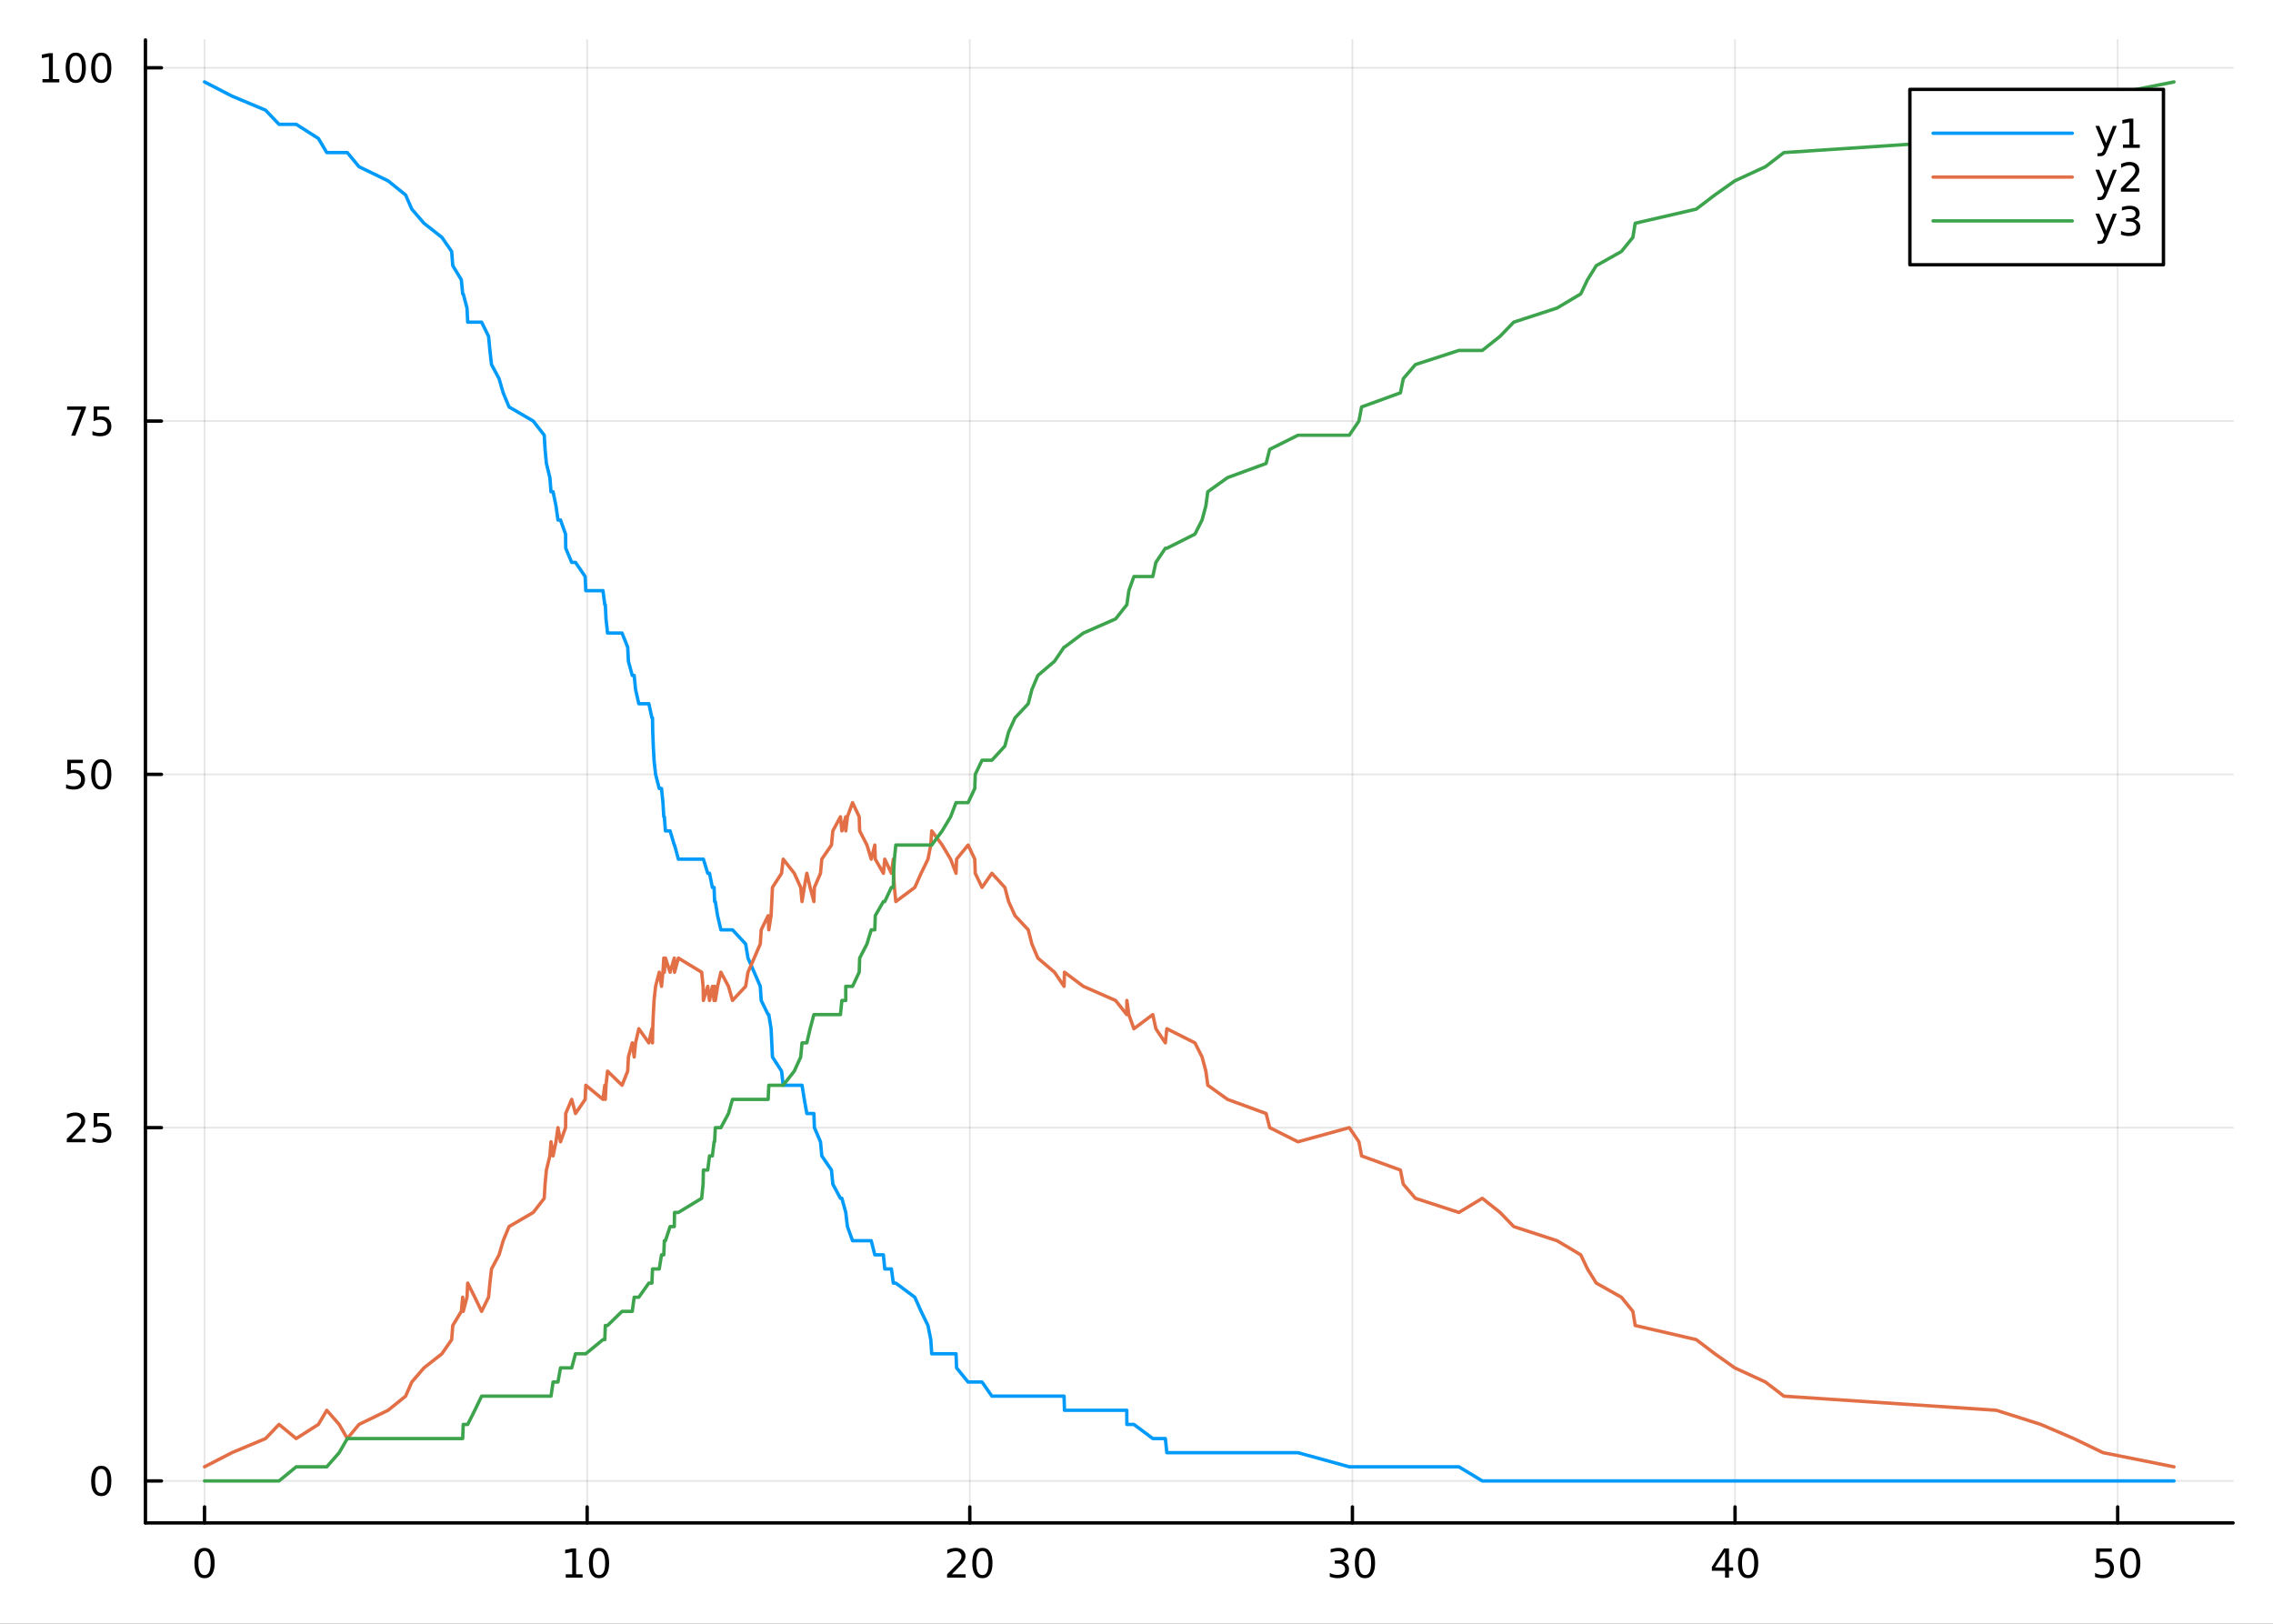 <?xml version="1.0" encoding="utf-8"?>
<svg xmlns="http://www.w3.org/2000/svg" xmlns:xlink="http://www.w3.org/1999/xlink" width="672" height="480" viewBox="0 0 2688 1920">
<rect x="0" y="0" width="2688" height="1920" fill="#333333" stroke="none"/>
<defs>
  <clipPath id="clip090">
    <rect x="0" y="0" width="2688" height="1920"/>
  </clipPath>
</defs>
<path clip-path="url(#clip090)" d="M0 1920 L2688 1920 L2688 0 L0 0  Z" fill="#ffffff" fill-rule="evenodd" fill-opacity="1"/>
<defs>
  <clipPath id="clip091">
    <rect x="537" y="0" width="1883" height="1883"/>
  </clipPath>
</defs>
<path clip-path="url(#clip090)" d="M172.001 1800.78 L2640.76 1800.78 L2640.76 47.244 L172.001 47.244  Z" fill="#ffffff" fill-rule="evenodd" fill-opacity="1"/>
<defs>
  <clipPath id="clip092">
    <rect x="172" y="47" width="2470" height="1755"/>
  </clipPath>
</defs>
<polyline clip-path="url(#clip092)" style="stroke:#000000; stroke-linecap:round; stroke-linejoin:round; stroke-width:2; stroke-opacity:0.1; fill:none" points="241.872,1800.78 241.872,47.244 "/>
<polyline clip-path="url(#clip092)" style="stroke:#000000; stroke-linecap:round; stroke-linejoin:round; stroke-width:2; stroke-opacity:0.1; fill:none" points="694.361,1800.78 694.361,47.244 "/>
<polyline clip-path="url(#clip092)" style="stroke:#000000; stroke-linecap:round; stroke-linejoin:round; stroke-width:2; stroke-opacity:0.1; fill:none" points="1146.85,1800.78 1146.85,47.244 "/>
<polyline clip-path="url(#clip092)" style="stroke:#000000; stroke-linecap:round; stroke-linejoin:round; stroke-width:2; stroke-opacity:0.1; fill:none" points="1599.34,1800.78 1599.34,47.244 "/>
<polyline clip-path="url(#clip092)" style="stroke:#000000; stroke-linecap:round; stroke-linejoin:round; stroke-width:2; stroke-opacity:0.1; fill:none" points="2051.83,1800.78 2051.83,47.244 "/>
<polyline clip-path="url(#clip092)" style="stroke:#000000; stroke-linecap:round; stroke-linejoin:round; stroke-width:2; stroke-opacity:0.1; fill:none" points="2504.32,1800.78 2504.32,47.244 "/>
<polyline clip-path="url(#clip090)" style="stroke:#000000; stroke-linecap:round; stroke-linejoin:round; stroke-width:4; stroke-opacity:1; fill:none" points="172.001,1800.78 2640.76,1800.78 "/>
<polyline clip-path="url(#clip090)" style="stroke:#000000; stroke-linecap:round; stroke-linejoin:round; stroke-width:4; stroke-opacity:1; fill:none" points="241.872,1800.78 241.872,1781.88 "/>
<polyline clip-path="url(#clip090)" style="stroke:#000000; stroke-linecap:round; stroke-linejoin:round; stroke-width:4; stroke-opacity:1; fill:none" points="694.361,1800.78 694.361,1781.88 "/>
<polyline clip-path="url(#clip090)" style="stroke:#000000; stroke-linecap:round; stroke-linejoin:round; stroke-width:4; stroke-opacity:1; fill:none" points="1146.85,1800.78 1146.85,1781.88 "/>
<polyline clip-path="url(#clip090)" style="stroke:#000000; stroke-linecap:round; stroke-linejoin:round; stroke-width:4; stroke-opacity:1; fill:none" points="1599.34,1800.78 1599.34,1781.88 "/>
<polyline clip-path="url(#clip090)" style="stroke:#000000; stroke-linecap:round; stroke-linejoin:round; stroke-width:4; stroke-opacity:1; fill:none" points="2051.83,1800.78 2051.83,1781.88 "/>
<polyline clip-path="url(#clip090)" style="stroke:#000000; stroke-linecap:round; stroke-linejoin:round; stroke-width:4; stroke-opacity:1; fill:none" points="2504.32,1800.78 2504.32,1781.88 "/>
<path clip-path="url(#clip090)" d="M241.872 1834 Q238.261 1834 236.432 1837.57 Q234.626 1841.11 234.626 1848.24 Q234.626 1855.34 236.432 1858.91 Q238.261 1862.45 241.872 1862.45 Q245.506 1862.45 247.312 1858.91 Q249.14 1855.34 249.14 1848.24 Q249.14 1841.11 247.312 1837.57 Q245.506 1834 241.872 1834 M241.872 1830.3 Q247.682 1830.3 250.737 1834.9 Q253.816 1839.49 253.816 1848.24 Q253.816 1856.96 250.737 1861.57 Q247.682 1866.15 241.872 1866.15 Q236.062 1866.15 232.983 1861.57 Q229.927 1856.96 229.927 1848.24 Q229.927 1839.49 232.983 1834.9 Q236.062 1830.3 241.872 1830.3 Z" fill="#000000" fill-rule="evenodd" fill-opacity="1" /><path clip-path="url(#clip090)" d="M669.048 1861.55 L676.687 1861.55 L676.687 1835.18 L668.377 1836.85 L668.377 1832.59 L676.641 1830.92 L681.317 1830.92 L681.317 1861.55 L688.956 1861.55 L688.956 1865.48 L669.048 1865.48 L669.048 1861.55 Z" fill="#000000" fill-rule="evenodd" fill-opacity="1" /><path clip-path="url(#clip090)" d="M708.4 1834 Q704.789 1834 702.96 1837.57 Q701.155 1841.11 701.155 1848.24 Q701.155 1855.34 702.96 1858.91 Q704.789 1862.45 708.4 1862.45 Q712.034 1862.45 713.84 1858.91 Q715.668 1855.34 715.668 1848.24 Q715.668 1841.11 713.84 1837.57 Q712.034 1834 708.4 1834 M708.4 1830.3 Q714.21 1830.3 717.266 1834.9 Q720.344 1839.49 720.344 1848.24 Q720.344 1856.96 717.266 1861.57 Q714.21 1866.15 708.4 1866.15 Q702.59 1866.15 699.511 1861.57 Q696.455 1856.96 696.455 1848.24 Q696.455 1839.49 699.511 1834.9 Q702.59 1830.3 708.4 1830.3 Z" fill="#000000" fill-rule="evenodd" fill-opacity="1" /><path clip-path="url(#clip090)" d="M1125.62 1861.55 L1141.94 1861.55 L1141.94 1865.48 L1120 1865.48 L1120 1861.55 Q1122.66 1858.79 1127.24 1854.16 Q1131.85 1849.51 1133.03 1848.17 Q1135.28 1845.65 1136.16 1843.91 Q1137.06 1842.15 1137.06 1840.46 Q1137.06 1837.71 1135.11 1835.97 Q1133.19 1834.23 1130.09 1834.23 Q1127.89 1834.23 1125.44 1835 Q1123.01 1835.76 1120.23 1837.31 L1120.23 1832.59 Q1123.05 1831.46 1125.51 1830.88 Q1127.96 1830.3 1130 1830.3 Q1135.37 1830.3 1138.56 1832.98 Q1141.76 1835.67 1141.76 1840.16 Q1141.76 1842.29 1140.95 1844.21 Q1140.16 1846.11 1138.05 1848.7 Q1137.47 1849.37 1134.37 1852.59 Q1131.27 1855.78 1125.62 1861.55 Z" fill="#000000" fill-rule="evenodd" fill-opacity="1" /><path clip-path="url(#clip090)" d="M1161.76 1834 Q1158.15 1834 1156.32 1837.57 Q1154.51 1841.11 1154.51 1848.24 Q1154.51 1855.34 1156.32 1858.91 Q1158.15 1862.45 1161.76 1862.45 Q1165.39 1862.45 1167.2 1858.91 Q1169.03 1855.34 1169.03 1848.24 Q1169.03 1841.11 1167.2 1837.57 Q1165.39 1834 1161.76 1834 M1161.76 1830.3 Q1167.57 1830.3 1170.62 1834.9 Q1173.7 1839.49 1173.7 1848.24 Q1173.7 1856.96 1170.62 1861.57 Q1167.57 1866.15 1161.76 1866.15 Q1155.95 1866.15 1152.87 1861.57 Q1149.81 1856.96 1149.81 1848.24 Q1149.81 1839.49 1152.87 1834.9 Q1155.95 1830.3 1161.76 1830.3 Z" fill="#000000" fill-rule="evenodd" fill-opacity="1" /><path clip-path="url(#clip090)" d="M1588.18 1846.85 Q1591.54 1847.57 1593.41 1849.84 Q1595.31 1852.1 1595.31 1855.44 Q1595.31 1860.55 1591.79 1863.35 Q1588.27 1866.15 1581.79 1866.15 Q1579.62 1866.15 1577.3 1865.71 Q1575.01 1865.3 1572.56 1864.44 L1572.56 1859.93 Q1574.5 1861.06 1576.82 1861.64 Q1579.13 1862.22 1581.65 1862.22 Q1586.05 1862.22 1588.34 1860.48 Q1590.66 1858.75 1590.66 1855.44 Q1590.66 1852.38 1588.51 1850.67 Q1586.38 1848.93 1582.56 1848.93 L1578.53 1848.93 L1578.53 1845.09 L1582.74 1845.09 Q1586.19 1845.09 1588.02 1843.72 Q1589.85 1842.34 1589.85 1839.74 Q1589.85 1837.08 1587.95 1835.67 Q1586.07 1834.23 1582.56 1834.23 Q1580.63 1834.23 1578.44 1834.65 Q1576.24 1835.07 1573.6 1835.95 L1573.6 1831.78 Q1576.26 1831.04 1578.57 1830.67 Q1580.91 1830.3 1582.97 1830.3 Q1588.3 1830.3 1591.4 1832.73 Q1594.5 1835.14 1594.5 1839.26 Q1594.5 1842.13 1592.86 1844.12 Q1591.21 1846.09 1588.18 1846.85 Z" fill="#000000" fill-rule="evenodd" fill-opacity="1" /><path clip-path="url(#clip090)" d="M1614.18 1834 Q1610.57 1834 1608.74 1837.57 Q1606.93 1841.11 1606.93 1848.24 Q1606.93 1855.34 1608.74 1858.91 Q1610.57 1862.45 1614.18 1862.45 Q1617.81 1862.45 1619.62 1858.91 Q1621.44 1855.34 1621.44 1848.24 Q1621.44 1841.11 1619.62 1837.57 Q1617.81 1834 1614.18 1834 M1614.18 1830.3 Q1619.99 1830.3 1623.04 1834.9 Q1626.12 1839.49 1626.12 1848.24 Q1626.12 1856.96 1623.04 1861.57 Q1619.99 1866.15 1614.18 1866.15 Q1608.37 1866.15 1605.29 1861.57 Q1602.23 1856.96 1602.23 1848.24 Q1602.23 1839.49 1605.29 1834.9 Q1608.37 1830.3 1614.18 1830.3 Z" fill="#000000" fill-rule="evenodd" fill-opacity="1" /><path clip-path="url(#clip090)" d="M2040 1835 L2028.19 1853.45 L2040 1853.45 L2040 1835 M2038.77 1830.92 L2044.65 1830.92 L2044.65 1853.45 L2049.58 1853.45 L2049.58 1857.34 L2044.65 1857.34 L2044.65 1865.48 L2040 1865.48 L2040 1857.34 L2024.4 1857.34 L2024.4 1852.82 L2038.77 1830.92 Z" fill="#000000" fill-rule="evenodd" fill-opacity="1" /><path clip-path="url(#clip090)" d="M2067.31 1834 Q2063.7 1834 2061.87 1837.57 Q2060.07 1841.11 2060.07 1848.24 Q2060.07 1855.34 2061.87 1858.91 Q2063.7 1862.45 2067.31 1862.45 Q2070.95 1862.45 2072.75 1858.91 Q2074.58 1855.34 2074.58 1848.24 Q2074.58 1841.11 2072.75 1837.57 Q2070.95 1834 2067.31 1834 M2067.31 1830.3 Q2073.12 1830.3 2076.18 1834.9 Q2079.26 1839.49 2079.26 1848.24 Q2079.26 1856.96 2076.18 1861.57 Q2073.12 1866.15 2067.31 1866.15 Q2061.5 1866.15 2058.42 1861.57 Q2055.37 1856.96 2055.37 1848.24 Q2055.37 1839.49 2058.42 1834.9 Q2061.5 1830.3 2067.31 1830.3 Z" fill="#000000" fill-rule="evenodd" fill-opacity="1" /><path clip-path="url(#clip090)" d="M2479.02 1830.92 L2497.37 1830.92 L2497.37 1834.86 L2483.3 1834.86 L2483.3 1843.33 Q2484.32 1842.98 2485.33 1842.82 Q2486.35 1842.64 2487.37 1842.64 Q2493.16 1842.64 2496.54 1845.81 Q2499.92 1848.98 2499.92 1854.4 Q2499.92 1859.97 2496.45 1863.08 Q2492.97 1866.15 2486.65 1866.15 Q2484.48 1866.15 2482.21 1865.78 Q2479.96 1865.41 2477.56 1864.67 L2477.56 1859.97 Q2479.64 1861.11 2481.86 1861.66 Q2484.08 1862.22 2486.56 1862.22 Q2490.57 1862.22 2492.9 1860.11 Q2495.24 1858.01 2495.24 1854.4 Q2495.24 1850.78 2492.9 1848.68 Q2490.57 1846.57 2486.56 1846.57 Q2484.69 1846.57 2482.81 1846.99 Q2480.96 1847.4 2479.02 1848.28 L2479.02 1830.92 Z" fill="#000000" fill-rule="evenodd" fill-opacity="1" /><path clip-path="url(#clip090)" d="M2519.13 1834 Q2515.52 1834 2513.69 1837.57 Q2511.89 1841.11 2511.89 1848.24 Q2511.89 1855.34 2513.69 1858.91 Q2515.52 1862.45 2519.13 1862.45 Q2522.76 1862.45 2524.57 1858.91 Q2526.4 1855.34 2526.4 1848.24 Q2526.4 1841.11 2524.57 1837.57 Q2522.76 1834 2519.13 1834 M2519.13 1830.3 Q2524.94 1830.3 2528 1834.9 Q2531.08 1839.49 2531.08 1848.24 Q2531.08 1856.96 2528 1861.57 Q2524.94 1866.15 2519.13 1866.15 Q2513.32 1866.15 2510.24 1861.57 Q2507.19 1856.96 2507.19 1848.24 Q2507.19 1839.49 2510.24 1834.9 Q2513.32 1830.3 2519.13 1830.3 Z" fill="#000000" fill-rule="evenodd" fill-opacity="1" /><polyline clip-path="url(#clip092)" style="stroke:#000000; stroke-linecap:round; stroke-linejoin:round; stroke-width:2; stroke-opacity:0.1; fill:none" points="172.001,1751.15 2640.76,1751.15 "/>
<polyline clip-path="url(#clip092)" style="stroke:#000000; stroke-linecap:round; stroke-linejoin:round; stroke-width:2; stroke-opacity:0.1; fill:none" points="172.001,1333.4 2640.76,1333.4 "/>
<polyline clip-path="url(#clip092)" style="stroke:#000000; stroke-linecap:round; stroke-linejoin:round; stroke-width:2; stroke-opacity:0.1; fill:none" points="172.001,915.657 2640.76,915.657 "/>
<polyline clip-path="url(#clip092)" style="stroke:#000000; stroke-linecap:round; stroke-linejoin:round; stroke-width:2; stroke-opacity:0.1; fill:none" points="172.001,497.91 2640.76,497.91 "/>
<polyline clip-path="url(#clip092)" style="stroke:#000000; stroke-linecap:round; stroke-linejoin:round; stroke-width:2; stroke-opacity:0.1; fill:none" points="172.001,80.163 2640.76,80.163 "/>
<polyline clip-path="url(#clip090)" style="stroke:#000000; stroke-linecap:round; stroke-linejoin:round; stroke-width:4; stroke-opacity:1; fill:none" points="172.001,1800.78 172.001,47.244 "/>
<polyline clip-path="url(#clip090)" style="stroke:#000000; stroke-linecap:round; stroke-linejoin:round; stroke-width:4; stroke-opacity:1; fill:none" points="172.001,1751.15 190.899,1751.15 "/>
<polyline clip-path="url(#clip090)" style="stroke:#000000; stroke-linecap:round; stroke-linejoin:round; stroke-width:4; stroke-opacity:1; fill:none" points="172.001,1333.4 190.899,1333.4 "/>
<polyline clip-path="url(#clip090)" style="stroke:#000000; stroke-linecap:round; stroke-linejoin:round; stroke-width:4; stroke-opacity:1; fill:none" points="172.001,915.657 190.899,915.657 "/>
<polyline clip-path="url(#clip090)" style="stroke:#000000; stroke-linecap:round; stroke-linejoin:round; stroke-width:4; stroke-opacity:1; fill:none" points="172.001,497.91 190.899,497.91 "/>
<polyline clip-path="url(#clip090)" style="stroke:#000000; stroke-linecap:round; stroke-linejoin:round; stroke-width:4; stroke-opacity:1; fill:none" points="172.001,80.163 190.899,80.163 "/>
<path clip-path="url(#clip090)" d="M119.737 1736.95 Q116.126 1736.95 114.297 1740.51 Q112.492 1744.06 112.492 1751.19 Q112.492 1758.29 114.297 1761.86 Q116.126 1765.4 119.737 1765.4 Q123.371 1765.4 125.177 1761.86 Q127.005 1758.29 127.005 1751.19 Q127.005 1744.06 125.177 1740.51 Q123.371 1736.95 119.737 1736.95 M119.737 1733.25 Q125.547 1733.25 128.603 1737.85 Q131.681 1742.44 131.681 1751.19 Q131.681 1759.91 128.603 1764.52 Q125.547 1769.1 119.737 1769.1 Q113.927 1769.1 110.848 1764.52 Q107.793 1759.91 107.793 1751.19 Q107.793 1742.44 110.848 1737.85 Q113.927 1733.25 119.737 1733.25 Z" fill="#000000" fill-rule="evenodd" fill-opacity="1" /><path clip-path="url(#clip090)" d="M84.598 1346.75 L100.918 1346.75 L100.918 1350.68 L78.973 1350.68 L78.973 1346.75 Q81.635 1343.99 86.219 1339.36 Q90.825 1334.71 92.006 1333.37 Q94.251 1330.85 95.131 1329.11 Q96.033 1327.35 96.033 1325.66 Q96.033 1322.91 94.089 1321.17 Q92.168 1319.43 89.066 1319.43 Q86.867 1319.43 84.413 1320.2 Q81.983 1320.96 79.205 1322.51 L79.205 1317.79 Q82.029 1316.66 84.483 1316.08 Q86.936 1315.5 88.973 1315.5 Q94.344 1315.5 97.538 1318.18 Q100.732 1320.87 100.732 1325.36 Q100.732 1327.49 99.922 1329.41 Q99.135 1331.31 97.029 1333.9 Q96.45 1334.57 93.348 1337.79 Q90.246 1340.98 84.598 1346.75 Z" fill="#000000" fill-rule="evenodd" fill-opacity="1" /><path clip-path="url(#clip090)" d="M110.779 1316.12 L129.135 1316.12 L129.135 1320.06 L115.061 1320.06 L115.061 1328.53 Q116.08 1328.18 117.098 1328.02 Q118.117 1327.84 119.135 1327.84 Q124.922 1327.84 128.302 1331.01 Q131.681 1334.18 131.681 1339.6 Q131.681 1345.17 128.209 1348.28 Q124.737 1351.36 118.417 1351.36 Q116.242 1351.36 113.973 1350.98 Q111.728 1350.61 109.32 1349.87 L109.32 1345.17 Q111.404 1346.31 113.626 1346.86 Q115.848 1347.42 118.325 1347.42 Q122.33 1347.42 124.667 1345.31 Q127.005 1343.21 127.005 1339.6 Q127.005 1335.98 124.667 1333.88 Q122.33 1331.77 118.325 1331.77 Q116.45 1331.77 114.575 1332.19 Q112.723 1332.61 110.779 1333.48 L110.779 1316.12 Z" fill="#000000" fill-rule="evenodd" fill-opacity="1" /><path clip-path="url(#clip090)" d="M79.621 898.377 L97.978 898.377 L97.978 902.312 L83.904 902.312 L83.904 910.784 Q84.922 910.437 85.941 910.275 Q86.959 910.09 87.978 910.09 Q93.765 910.09 97.144 913.261 Q100.524 916.432 100.524 921.849 Q100.524 927.428 97.052 930.529 Q93.58 933.608 87.26 933.608 Q85.084 933.608 82.816 933.238 Q80.57 932.867 78.163 932.127 L78.163 927.428 Q80.246 928.562 82.469 929.117 Q84.691 929.673 87.168 929.673 Q91.172 929.673 93.51 927.566 Q95.848 925.46 95.848 921.849 Q95.848 918.238 93.51 916.131 Q91.172 914.025 87.168 914.025 Q85.293 914.025 83.418 914.441 Q81.566 914.858 79.621 915.738 L79.621 898.377 Z" fill="#000000" fill-rule="evenodd" fill-opacity="1" /><path clip-path="url(#clip090)" d="M119.737 901.455 Q116.126 901.455 114.297 905.02 Q112.492 908.562 112.492 915.691 Q112.492 922.798 114.297 926.363 Q116.126 929.904 119.737 929.904 Q123.371 929.904 125.177 926.363 Q127.005 922.798 127.005 915.691 Q127.005 908.562 125.177 905.02 Q123.371 901.455 119.737 901.455 M119.737 897.752 Q125.547 897.752 128.603 902.358 Q131.681 906.942 131.681 915.691 Q131.681 924.418 128.603 929.025 Q125.547 933.608 119.737 933.608 Q113.927 933.608 110.848 929.025 Q107.793 924.418 107.793 915.691 Q107.793 906.942 110.848 902.358 Q113.927 897.752 119.737 897.752 Z" fill="#000000" fill-rule="evenodd" fill-opacity="1" /><path clip-path="url(#clip090)" d="M79.39 480.63 L101.612 480.63 L101.612 482.62 L89.066 515.19 L84.182 515.19 L95.987 484.565 L79.39 484.565 L79.39 480.63 Z" fill="#000000" fill-rule="evenodd" fill-opacity="1" /><path clip-path="url(#clip090)" d="M110.779 480.63 L129.135 480.63 L129.135 484.565 L115.061 484.565 L115.061 493.037 Q116.08 492.69 117.098 492.528 Q118.117 492.343 119.135 492.343 Q124.922 492.343 128.302 495.514 Q131.681 498.685 131.681 504.102 Q131.681 509.68 128.209 512.782 Q124.737 515.861 118.417 515.861 Q116.242 515.861 113.973 515.491 Q111.728 515.12 109.32 514.379 L109.32 509.68 Q111.404 510.815 113.626 511.37 Q115.848 511.926 118.325 511.926 Q122.33 511.926 124.667 509.819 Q127.005 507.713 127.005 504.102 Q127.005 500.491 124.667 498.384 Q122.33 496.278 118.325 496.278 Q116.45 496.278 114.575 496.694 Q112.723 497.111 110.779 497.991 L110.779 480.63 Z" fill="#000000" fill-rule="evenodd" fill-opacity="1" /><path clip-path="url(#clip090)" d="M50.223 93.507 L57.862 93.507 L57.862 67.142 L49.552 68.808 L49.552 64.549 L57.816 62.883 L62.492 62.883 L62.492 93.507 L70.131 93.507 L70.131 97.443 L50.223 97.443 L50.223 93.507 Z" fill="#000000" fill-rule="evenodd" fill-opacity="1" /><path clip-path="url(#clip090)" d="M89.575 65.961 Q85.964 65.961 84.135 69.526 Q82.33 73.068 82.33 80.197 Q82.33 87.304 84.135 90.868 Q85.964 94.41 89.575 94.41 Q93.209 94.41 95.015 90.868 Q96.844 87.304 96.844 80.197 Q96.844 73.068 95.015 69.526 Q93.209 65.961 89.575 65.961 M89.575 62.258 Q95.385 62.258 98.441 66.864 Q101.519 71.447 101.519 80.197 Q101.519 88.924 98.441 93.531 Q95.385 98.114 89.575 98.114 Q83.765 98.114 80.686 93.531 Q77.631 88.924 77.631 80.197 Q77.631 71.447 80.686 66.864 Q83.765 62.258 89.575 62.258 Z" fill="#000000" fill-rule="evenodd" fill-opacity="1" /><path clip-path="url(#clip090)" d="M119.737 65.961 Q116.126 65.961 114.297 69.526 Q112.492 73.068 112.492 80.197 Q112.492 87.304 114.297 90.868 Q116.126 94.41 119.737 94.41 Q123.371 94.41 125.177 90.868 Q127.005 87.304 127.005 80.197 Q127.005 73.068 125.177 69.526 Q123.371 65.961 119.737 65.961 M119.737 62.258 Q125.547 62.258 128.603 66.864 Q131.681 71.447 131.681 80.197 Q131.681 88.924 128.603 93.531 Q125.547 98.114 119.737 98.114 Q113.927 98.114 110.848 93.531 Q107.793 88.924 107.793 80.197 Q107.793 71.447 110.848 66.864 Q113.927 62.258 119.737 62.258 Z" fill="#000000" fill-rule="evenodd" fill-opacity="1" /><polyline clip-path="url(#clip092)" style="stroke:#009af9; stroke-linecap:round; stroke-linejoin:round; stroke-width:4; stroke-opacity:1; fill:none" points="241.872,96.872 274.219,113.582 314.074,130.292 329.95,147.002 350.28,147.002 376.522,163.712 386.439,180.422 401.088,180.422 410.733,180.422 424.542,197.132 458.947,213.842 479.67,230.552 486.957,247.261 501.368,263.971 522.589,280.681 534.127,297.391 535.429,314.101 545.548,330.811 547.167,347.521 547.799,347.521 552.251,364.231 553.103,380.94 561.485,380.94 569.547,380.94 577.753,397.65 579.345,414.36 581.253,431.07 590.191,447.78 595.04,464.49 601.991,481.2 630.641,497.91 643.608,514.62 644.569,531.329 646.172,548.039 650.262,564.749 651.623,581.459 654.051,581.459 657.48,598.169 659.839,614.879 662.834,614.879 668.828,631.589 669.02,648.299 676.068,665.008 680.58,665.008 691.974,681.718 692.759,698.428 713.06,698.428 715.221,715.138 715.83,715.138 716.657,731.848 718.467,748.558 735.605,748.558 742.294,765.268 743.155,781.978 747.688,798.688 749.972,798.688 751.607,815.397 755.441,832.107 767.313,832.107 770.937,848.817 771.629,848.817 771.895,865.527 772.576,882.237 773.467,898.947 775.282,915.657 779.621,932.367 782.293,932.367 783.976,949.077 784.99,965.786 785.627,965.786 786.948,982.496 792.429,982.496 797.425,999.206 797.676,999.206 802.251,1015.92 829.772,1015.92 831.466,1015.92 831.807,1015.92 836.98,1032.63 839.054,1032.63 842.437,1049.34 844.462,1049.34 845.065,1066.05 845.941,1066.05 848.583,1082.76 852.507,1099.47 861.47,1099.47 866.203,1099.47 881.77,1116.18 884.539,1132.89 891.891,1149.6 899.096,1166.31 900.18,1183.01 908.371,1199.72 909.169,1199.72 911.846,1216.43 912.691,1233.14 913.488,1249.85 924.26,1266.56 926.178,1283.27 939.3,1283.27 946.88,1283.27 948.464,1283.27 951.129,1299.98 954.15,1316.69 958.023,1316.69 962.487,1316.69 963.093,1333.4 970.3,1350.11 971.831,1366.82 983.293,1383.53 984.889,1400.24 993.896,1416.95 995.583,1416.95 1000.17,1433.66 1000.17,1433.66 1002.14,1450.37 1008.21,1467.08 1016.07,1467.08 1016.63,1467.08 1025.24,1467.08 1030.31,1467.08 1034.52,1483.79 1035.08,1483.79 1044.68,1483.79 1046.3,1500.5 1054.15,1500.5 1056.42,1517.21 1056.71,1517.21 1057.7,1517.21 1059.35,1517.21 1081.83,1533.92 1089.27,1550.63 1097.4,1567.34 1100.72,1584.05 1101.85,1600.76 1114.2,1600.76 1124.18,1600.76 1130.58,1600.76 1131.22,1617.47 1144.84,1634.18 1152.74,1634.18 1153.31,1634.18 1161.33,1634.18 1172.99,1650.89 1188.31,1650.89 1192.76,1650.89 1200.36,1650.89 1215.99,1650.89 1220.28,1650.89 1227.36,1650.89 1246.99,1650.89 1258.33,1650.89 1258.82,1667.6 1281.15,1667.6 1319.27,1667.6 1332.52,1667.6 1332.58,1684.31 1334.95,1684.31 1340.93,1684.31 1363.27,1701.02 1366.93,1701.02 1378.11,1701.02 1379.88,1717.73 1413.11,1717.73 1421.54,1717.73 1426.03,1717.73 1428.31,1717.73 1451.67,1717.73 1497.27,1717.73 1501.55,1717.73 1534.94,1717.73 1595.63,1734.44 1607.02,1734.44 1610.18,1734.44 1656.1,1734.44 1659.5,1734.44 1673.85,1734.44 1725.29,1734.44 1752.93,1751.15 1773.96,1751.15 1790.08,1751.15 1841.34,1751.15 1869.38,1751.15 1877.33,1751.15 1887.74,1751.15 1917.44,1751.15 1931,1751.15 1933.75,1751.15 2005.97,1751.15 2027.91,1751.15 2051.51,1751.15 2087.8,1751.15 2109.56,1751.15 2360.84,1751.15 2413.42,1751.15 2452.4,1751.15 2487.05,1751.15 2570.89,1751.15 "/>
<polyline clip-path="url(#clip092)" style="stroke:#e26f46; stroke-linecap:round; stroke-linejoin:round; stroke-width:4; stroke-opacity:1; fill:none" points="241.872,1734.44 274.219,1717.73 314.074,1701.02 329.95,1684.31 350.28,1701.02 376.522,1684.31 386.439,1667.6 401.088,1684.31 410.733,1701.02 424.542,1684.31 458.947,1667.6 479.67,1650.89 486.957,1634.18 501.368,1617.47 522.589,1600.76 534.127,1584.05 535.429,1567.34 545.548,1550.63 547.167,1533.92 547.799,1550.63 552.251,1533.92 553.103,1517.21 561.485,1533.92 569.547,1550.63 577.753,1533.92 579.345,1517.21 581.253,1500.5 590.191,1483.79 595.04,1467.08 601.991,1450.37 630.641,1433.66 643.608,1416.95 644.569,1400.24 646.172,1383.53 650.262,1366.82 651.623,1350.11 654.051,1366.82 657.48,1350.11 659.839,1333.4 662.834,1350.11 668.828,1333.4 669.02,1316.69 676.068,1299.98 680.58,1316.69 691.974,1299.98 692.759,1283.27 713.06,1299.98 715.221,1283.27 715.83,1299.98 716.657,1283.27 718.467,1266.56 735.605,1283.27 742.294,1266.56 743.155,1249.85 747.688,1233.14 749.972,1249.85 751.607,1233.14 755.441,1216.43 767.313,1233.14 770.937,1216.43 771.629,1233.14 771.895,1216.43 772.576,1199.72 773.467,1183.01 775.282,1166.31 779.621,1149.6 782.293,1166.31 783.976,1149.6 784.99,1132.89 785.627,1149.6 786.948,1132.89 792.429,1149.6 797.425,1132.89 797.676,1149.6 802.251,1132.89 829.772,1149.6 831.466,1166.31 831.807,1183.01 836.98,1166.31 839.054,1183.01 842.437,1166.31 844.462,1183.01 845.065,1166.31 845.941,1183.01 848.583,1166.31 852.507,1149.6 861.47,1166.31 866.203,1183.01 881.77,1166.31 884.539,1149.6 891.891,1132.89 899.096,1116.18 900.18,1099.47 908.371,1082.76 909.169,1099.47 911.846,1082.76 912.691,1066.05 913.488,1049.34 924.26,1032.63 926.178,1015.92 939.3,1032.63 946.88,1049.34 948.464,1066.05 951.129,1049.34 954.15,1032.63 958.023,1049.34 962.487,1066.05 963.093,1049.34 970.3,1032.63 971.831,1015.92 983.293,999.206 984.889,982.496 993.896,965.786 995.583,982.496 1000.17,965.786 1000.17,982.496 1002.14,965.786 1008.21,949.077 1016.07,965.786 1016.63,982.496 1025.24,999.206 1030.31,1015.92 1034.52,999.206 1035.08,1015.92 1044.68,1032.63 1046.3,1015.92 1054.15,1032.63 1056.42,1015.92 1056.71,1032.63 1057.7,1049.34 1059.35,1066.05 1081.83,1049.34 1089.27,1032.63 1097.4,1015.92 1100.72,999.206 1101.85,982.496 1114.2,999.206 1124.18,1015.92 1130.58,1032.63 1131.22,1015.92 1144.84,999.206 1152.74,1015.92 1153.31,1032.63 1161.33,1049.34 1172.99,1032.63 1188.31,1049.34 1192.76,1066.05 1200.36,1082.76 1215.99,1099.47 1220.28,1116.18 1227.36,1132.89 1246.99,1149.6 1258.33,1166.31 1258.82,1149.6 1281.15,1166.31 1319.27,1183.01 1332.52,1199.72 1332.58,1183.01 1334.95,1199.72 1340.93,1216.43 1363.27,1199.72 1366.93,1216.43 1378.11,1233.14 1379.88,1216.43 1413.11,1233.14 1421.54,1249.85 1426.03,1266.56 1428.31,1283.27 1451.67,1299.98 1497.27,1316.69 1501.55,1333.4 1534.94,1350.11 1595.63,1333.4 1607.02,1350.11 1610.18,1366.82 1656.1,1383.53 1659.5,1400.24 1673.85,1416.95 1725.29,1433.66 1752.93,1416.95 1773.96,1433.66 1790.08,1450.37 1841.34,1467.08 1869.38,1483.79 1877.33,1500.5 1887.74,1517.21 1917.44,1533.92 1931,1550.63 1933.75,1567.34 2005.97,1584.05 2027.91,1600.76 2051.51,1617.47 2087.8,1634.18 2109.56,1650.89 2360.84,1667.6 2413.42,1684.31 2452.4,1701.02 2487.05,1717.73 2570.89,1734.44 "/>
<polyline clip-path="url(#clip092)" style="stroke:#3da44d; stroke-linecap:round; stroke-linejoin:round; stroke-width:4; stroke-opacity:1; fill:none" points="241.872,1751.15 274.219,1751.15 314.074,1751.15 329.95,1751.15 350.28,1734.44 376.522,1734.44 386.439,1734.44 401.088,1717.73 410.733,1701.02 424.542,1701.02 458.947,1701.02 479.67,1701.02 486.957,1701.02 501.368,1701.02 522.589,1701.02 534.127,1701.02 535.429,1701.02 545.548,1701.02 547.167,1701.02 547.799,1684.31 552.251,1684.31 553.103,1684.31 561.485,1667.6 569.547,1650.89 577.753,1650.89 579.345,1650.89 581.253,1650.89 590.191,1650.89 595.04,1650.89 601.991,1650.89 630.641,1650.89 643.608,1650.89 644.569,1650.89 646.172,1650.89 650.262,1650.89 651.623,1650.89 654.051,1634.18 657.48,1634.18 659.839,1634.18 662.834,1617.47 668.828,1617.47 669.02,1617.47 676.068,1617.47 680.58,1600.76 691.974,1600.76 692.759,1600.76 713.06,1584.05 715.221,1584.05 715.83,1567.34 716.657,1567.34 718.467,1567.34 735.605,1550.63 742.294,1550.63 743.155,1550.63 747.688,1550.63 749.972,1533.92 751.607,1533.92 755.441,1533.92 767.313,1517.21 770.937,1517.21 771.629,1500.5 771.895,1500.5 772.576,1500.5 773.467,1500.5 775.282,1500.5 779.621,1500.5 782.293,1483.79 783.976,1483.79 784.99,1483.79 785.627,1467.08 786.948,1467.08 792.429,1450.37 797.425,1450.37 797.676,1433.66 802.251,1433.66 829.772,1416.95 831.466,1400.24 831.807,1383.53 836.98,1383.53 839.054,1366.82 842.437,1366.82 844.462,1350.11 845.065,1350.11 845.941,1333.4 848.583,1333.4 852.507,1333.4 861.47,1316.69 866.203,1299.98 881.77,1299.98 884.539,1299.98 891.891,1299.98 899.096,1299.98 900.18,1299.98 908.371,1299.98 909.169,1283.27 911.846,1283.27 912.691,1283.27 913.488,1283.27 924.26,1283.27 926.178,1283.27 939.3,1266.56 946.88,1249.85 948.464,1233.14 951.129,1233.14 954.15,1233.14 958.023,1216.43 962.487,1199.72 963.093,1199.72 970.3,1199.72 971.831,1199.72 983.293,1199.72 984.889,1199.72 993.896,1199.72 995.583,1183.01 1000.17,1183.01 1000.17,1166.31 1002.14,1166.31 1008.21,1166.31 1016.07,1149.6 1016.63,1132.89 1025.24,1116.18 1030.31,1099.47 1034.52,1099.47 1035.08,1082.76 1044.68,1066.05 1046.3,1066.05 1054.15,1049.34 1056.42,1049.34 1056.71,1032.63 1057.7,1015.92 1059.35,999.206 1081.83,999.206 1089.27,999.206 1097.4,999.206 1100.72,999.206 1101.85,999.206 1114.2,982.496 1124.18,965.786 1130.58,949.077 1131.22,949.077 1144.84,949.077 1152.74,932.367 1153.31,915.657 1161.33,898.947 1172.99,898.947 1188.31,882.237 1192.76,865.527 1200.36,848.817 1215.99,832.107 1220.28,815.397 1227.36,798.688 1246.99,781.978 1258.33,765.268 1258.82,765.268 1281.15,748.558 1319.27,731.848 1332.52,715.138 1332.58,715.138 1334.95,698.428 1340.93,681.718 1363.27,681.718 1366.93,665.008 1378.11,648.299 1379.88,648.299 1413.11,631.589 1421.54,614.879 1426.03,598.169 1428.31,581.459 1451.67,564.749 1497.27,548.039 1501.55,531.329 1534.94,514.62 1595.63,514.62 1607.02,497.91 1610.18,481.2 1656.1,464.49 1659.5,447.78 1673.85,431.07 1725.29,414.36 1752.93,414.36 1773.96,397.65 1790.08,380.94 1841.34,364.231 1869.38,347.521 1877.33,330.811 1887.74,314.101 1917.44,297.391 1931,280.681 1933.75,263.971 2005.97,247.261 2027.91,230.552 2051.51,213.842 2087.8,197.132 2109.56,180.422 2360.84,163.712 2413.42,147.002 2452.4,130.292 2487.05,113.582 2570.89,96.872 "/>
<path clip-path="url(#clip090)" d="M2258.58 313.055 L2558.46 313.055 L2558.46 105.695 L2258.58 105.695  Z" fill="#ffffff" fill-rule="evenodd" fill-opacity="1"/>
<polyline clip-path="url(#clip090)" style="stroke:#000000; stroke-linecap:round; stroke-linejoin:round; stroke-width:4; stroke-opacity:1; fill:none" points="2258.58,313.055 2558.46,313.055 2558.46,105.695 2258.58,105.695 2258.58,313.055 "/>
<polyline clip-path="url(#clip090)" style="stroke:#009af9; stroke-linecap:round; stroke-linejoin:round; stroke-width:4; stroke-opacity:1; fill:none" points="2286.01,157.535 2450.59,157.535 "/>
<path clip-path="url(#clip090)" d="M2491.87 177.223 Q2490.06 181.852 2488.35 183.264 Q2486.64 184.676 2483.77 184.676 L2480.36 184.676 L2480.36 181.112 L2482.86 181.112 Q2484.62 181.112 2485.59 180.278 Q2486.57 179.445 2487.75 176.343 L2488.51 174.399 L2478.02 148.889 L2482.54 148.889 L2490.64 169.167 L2498.74 148.889 L2503.26 148.889 L2491.87 177.223 Z" fill="#000000" fill-rule="evenodd" fill-opacity="1" /><path clip-path="url(#clip090)" d="M2510.55 170.88 L2518.19 170.88 L2518.19 144.515 L2509.88 146.181 L2509.88 141.922 L2518.14 140.255 L2522.82 140.255 L2522.82 170.88 L2530.45 170.88 L2530.45 174.815 L2510.55 174.815 L2510.55 170.88 Z" fill="#000000" fill-rule="evenodd" fill-opacity="1" /><polyline clip-path="url(#clip090)" style="stroke:#e26f46; stroke-linecap:round; stroke-linejoin:round; stroke-width:4; stroke-opacity:1; fill:none" points="2286.01,209.375 2450.59,209.375 "/>
<path clip-path="url(#clip090)" d="M2491.87 229.063 Q2490.06 233.692 2488.35 235.104 Q2486.64 236.516 2483.77 236.516 L2480.36 236.516 L2480.36 232.952 L2482.86 232.952 Q2484.62 232.952 2485.59 232.118 Q2486.57 231.285 2487.75 228.183 L2488.51 226.239 L2478.02 200.729 L2482.54 200.729 L2490.64 221.007 L2498.74 200.729 L2503.26 200.729 L2491.87 229.063 Z" fill="#000000" fill-rule="evenodd" fill-opacity="1" /><path clip-path="url(#clip090)" d="M2513.77 222.72 L2530.08 222.72 L2530.08 226.655 L2508.14 226.655 L2508.14 222.72 Q2510.8 219.965 2515.39 215.336 Q2519.99 210.683 2521.17 209.341 Q2523.42 206.817 2524.3 205.081 Q2525.2 203.322 2525.2 201.632 Q2525.2 198.878 2523.26 197.142 Q2521.33 195.405 2518.23 195.405 Q2516.03 195.405 2513.58 196.169 Q2511.15 196.933 2508.37 198.484 L2508.37 193.762 Q2511.2 192.628 2513.65 192.049 Q2516.1 191.47 2518.14 191.47 Q2523.51 191.47 2526.7 194.155 Q2529.9 196.841 2529.9 201.331 Q2529.9 203.461 2529.09 205.382 Q2528.3 207.28 2526.2 209.873 Q2525.62 210.544 2522.52 213.762 Q2519.41 216.956 2513.77 222.72 Z" fill="#000000" fill-rule="evenodd" fill-opacity="1" /><polyline clip-path="url(#clip090)" style="stroke:#3da44d; stroke-linecap:round; stroke-linejoin:round; stroke-width:4; stroke-opacity:1; fill:none" points="2286.01,261.215 2450.59,261.215 "/>
<path clip-path="url(#clip090)" d="M2491.87 280.903 Q2490.06 285.532 2488.35 286.944 Q2486.64 288.356 2483.77 288.356 L2480.36 288.356 L2480.36 284.792 L2482.86 284.792 Q2484.62 284.792 2485.59 283.958 Q2486.57 283.125 2487.75 280.023 L2488.51 278.079 L2478.02 252.569 L2482.54 252.569 L2490.64 272.847 L2498.74 252.569 L2503.26 252.569 L2491.87 280.903 Z" fill="#000000" fill-rule="evenodd" fill-opacity="1" /><path clip-path="url(#clip090)" d="M2523.9 259.861 Q2527.26 260.579 2529.14 262.847 Q2531.03 265.116 2531.03 268.449 Q2531.03 273.565 2527.51 276.366 Q2524 279.167 2517.52 279.167 Q2515.34 279.167 2513.02 278.727 Q2510.73 278.31 2508.28 277.454 L2508.28 272.94 Q2510.22 274.074 2512.54 274.653 Q2514.85 275.231 2517.38 275.231 Q2521.77 275.231 2524.07 273.495 Q2526.38 271.759 2526.38 268.449 Q2526.38 265.393 2524.23 263.681 Q2522.1 261.944 2518.28 261.944 L2514.25 261.944 L2514.25 258.102 L2518.46 258.102 Q2521.91 258.102 2523.74 256.736 Q2525.57 255.347 2525.57 252.755 Q2525.57 250.093 2523.67 248.681 Q2521.8 247.245 2518.28 247.245 Q2516.36 247.245 2514.16 247.662 Q2511.96 248.079 2509.32 248.958 L2509.32 244.792 Q2511.98 244.051 2514.3 243.681 Q2516.64 243.31 2518.7 243.31 Q2524.02 243.31 2527.12 245.741 Q2530.22 248.148 2530.22 252.269 Q2530.22 255.139 2528.58 257.13 Q2526.94 259.097 2523.9 259.861 Z" fill="#000000" fill-rule="evenodd" fill-opacity="1" /></svg>
